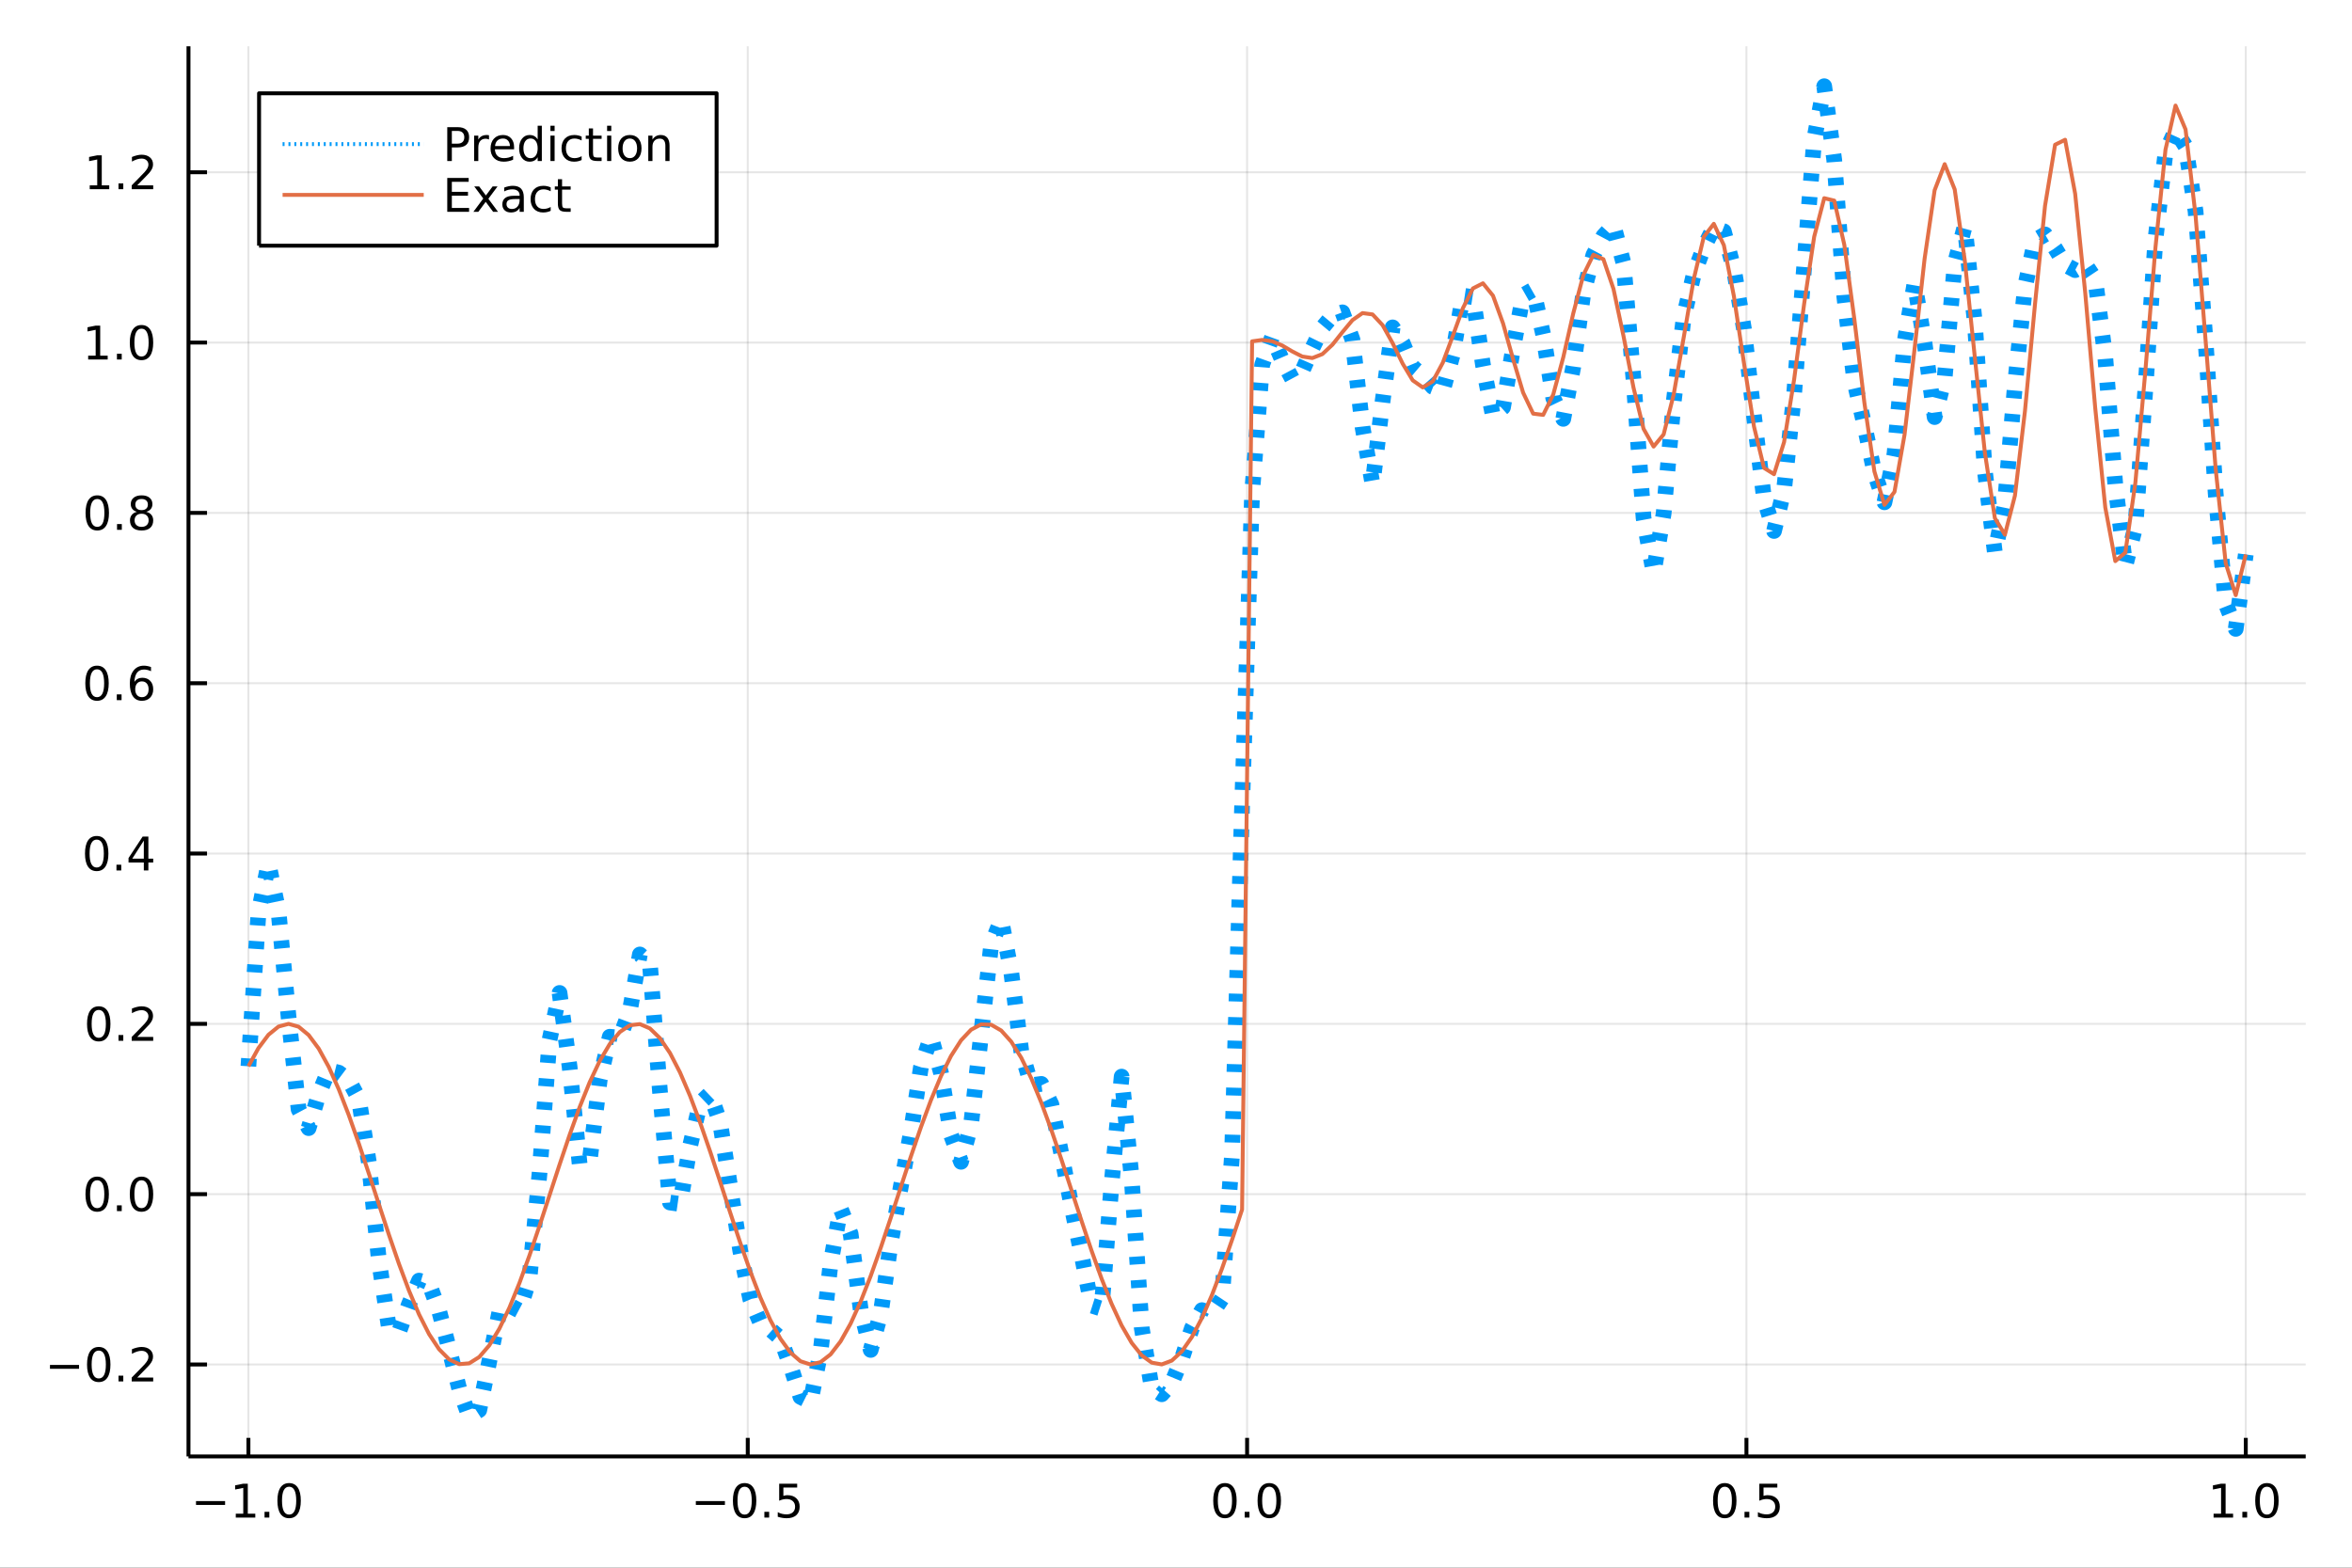 <?xml version="1.0" encoding="utf-8"?>
<svg xmlns="http://www.w3.org/2000/svg" xmlns:xlink="http://www.w3.org/1999/xlink" width="600" height="400" viewBox="0 0 2400 1600">
<rect x="0" y="0" width="2400" height="1600" fill="#333333" stroke="none"/>
<defs>
  <clipPath id="clip940">
    <rect x="0" y="0" width="2400" height="1600"/>
  </clipPath>
</defs>
<path clip-path="url(#clip940)" d="
M0 1600 L2400 1600 L2400 0 L0 0  Z
  " fill="#ffffff" fill-rule="evenodd" fill-opacity="1"/>
<defs>
  <clipPath id="clip941">
    <rect x="480" y="0" width="1681" height="1600"/>
  </clipPath>
</defs>
<path clip-path="url(#clip940)" d="
M192.339 1486.45 L2352.76 1486.45 L2352.76 47.244 L192.339 47.244  Z
  " fill="#ffffff" fill-rule="evenodd" fill-opacity="1"/>
<defs>
  <clipPath id="clip942">
    <rect x="192" y="47" width="2161" height="1440"/>
  </clipPath>
</defs>
<polyline clip-path="url(#clip942)" style="stroke:#000000; stroke-linecap:butt; stroke-linejoin:round; stroke-width:2; stroke-opacity:0.1; fill:none" points="
  253.483,1486.45 253.483,47.244 
  "/>
<polyline clip-path="url(#clip942)" style="stroke:#000000; stroke-linecap:butt; stroke-linejoin:round; stroke-width:2; stroke-opacity:0.1; fill:none" points="
  763.015,1486.45 763.015,47.244 
  "/>
<polyline clip-path="url(#clip942)" style="stroke:#000000; stroke-linecap:butt; stroke-linejoin:round; stroke-width:2; stroke-opacity:0.1; fill:none" points="
  1272.55,1486.45 1272.55,47.244 
  "/>
<polyline clip-path="url(#clip942)" style="stroke:#000000; stroke-linecap:butt; stroke-linejoin:round; stroke-width:2; stroke-opacity:0.1; fill:none" points="
  1782.08,1486.45 1782.08,47.244 
  "/>
<polyline clip-path="url(#clip942)" style="stroke:#000000; stroke-linecap:butt; stroke-linejoin:round; stroke-width:2; stroke-opacity:0.1; fill:none" points="
  2291.61,1486.45 2291.61,47.244 
  "/>
<polyline clip-path="url(#clip940)" style="stroke:#000000; stroke-linecap:butt; stroke-linejoin:round; stroke-width:4; stroke-opacity:1; fill:none" points="
  192.339,1486.45 2352.76,1486.45 
  "/>
<polyline clip-path="url(#clip940)" style="stroke:#000000; stroke-linecap:butt; stroke-linejoin:round; stroke-width:4; stroke-opacity:1; fill:none" points="
  253.483,1486.45 253.483,1467.55 
  "/>
<polyline clip-path="url(#clip940)" style="stroke:#000000; stroke-linecap:butt; stroke-linejoin:round; stroke-width:4; stroke-opacity:1; fill:none" points="
  763.015,1486.45 763.015,1467.55 
  "/>
<polyline clip-path="url(#clip940)" style="stroke:#000000; stroke-linecap:butt; stroke-linejoin:round; stroke-width:4; stroke-opacity:1; fill:none" points="
  1272.55,1486.45 1272.55,1467.55 
  "/>
<polyline clip-path="url(#clip940)" style="stroke:#000000; stroke-linecap:butt; stroke-linejoin:round; stroke-width:4; stroke-opacity:1; fill:none" points="
  1782.08,1486.45 1782.08,1467.55 
  "/>
<polyline clip-path="url(#clip940)" style="stroke:#000000; stroke-linecap:butt; stroke-linejoin:round; stroke-width:4; stroke-opacity:1; fill:none" points="
  2291.61,1486.45 2291.61,1467.55 
  "/>
<path clip-path="url(#clip940)" d="M200.011 1532.02 L229.686 1532.02 L229.686 1535.95 L200.011 1535.95 L200.011 1532.02 Z" fill="#000000" fill-rule="evenodd" fill-opacity="1" /><path clip-path="url(#clip940)" d="M240.589 1544.91 L248.228 1544.91 L248.228 1518.55 L239.918 1520.21 L239.918 1515.95 L248.182 1514.29 L252.858 1514.29 L252.858 1544.91 L260.497 1544.91 L260.497 1548.85 L240.589 1548.85 L240.589 1544.91 Z" fill="#000000" fill-rule="evenodd" fill-opacity="1" /><path clip-path="url(#clip940)" d="M269.941 1542.97 L274.825 1542.97 L274.825 1548.85 L269.941 1548.85 L269.941 1542.97 Z" fill="#000000" fill-rule="evenodd" fill-opacity="1" /><path clip-path="url(#clip940)" d="M295.01 1517.37 Q291.399 1517.37 289.57 1520.93 Q287.765 1524.47 287.765 1531.6 Q287.765 1538.71 289.57 1542.27 Q291.399 1545.82 295.01 1545.82 Q298.644 1545.82 300.45 1542.27 Q302.279 1538.71 302.279 1531.6 Q302.279 1524.47 300.45 1520.93 Q298.644 1517.37 295.01 1517.37 M295.01 1513.66 Q300.82 1513.66 303.876 1518.27 Q306.955 1522.85 306.955 1531.6 Q306.955 1540.33 303.876 1544.94 Q300.82 1549.52 295.01 1549.52 Q289.2 1549.52 286.121 1544.94 Q283.066 1540.33 283.066 1531.6 Q283.066 1522.85 286.121 1518.27 Q289.2 1513.66 295.01 1513.66 Z" fill="#000000" fill-rule="evenodd" fill-opacity="1" /><path clip-path="url(#clip940)" d="M710.041 1532.02 L739.717 1532.02 L739.717 1535.95 L710.041 1535.95 L710.041 1532.02 Z" fill="#000000" fill-rule="evenodd" fill-opacity="1" /><path clip-path="url(#clip940)" d="M759.809 1517.37 Q756.198 1517.37 754.369 1520.93 Q752.564 1524.47 752.564 1531.6 Q752.564 1538.71 754.369 1542.27 Q756.198 1545.82 759.809 1545.82 Q763.443 1545.82 765.249 1542.27 Q767.077 1538.71 767.077 1531.6 Q767.077 1524.47 765.249 1520.93 Q763.443 1517.37 759.809 1517.37 M759.809 1513.66 Q765.619 1513.66 768.675 1518.27 Q771.753 1522.85 771.753 1531.6 Q771.753 1540.33 768.675 1544.94 Q765.619 1549.52 759.809 1549.52 Q753.999 1549.52 750.92 1544.94 Q747.865 1540.33 747.865 1531.6 Q747.865 1522.85 750.92 1518.27 Q753.999 1513.66 759.809 1513.66 Z" fill="#000000" fill-rule="evenodd" fill-opacity="1" /><path clip-path="url(#clip940)" d="M779.971 1542.97 L784.855 1542.97 L784.855 1548.85 L779.971 1548.85 L779.971 1542.97 Z" fill="#000000" fill-rule="evenodd" fill-opacity="1" /><path clip-path="url(#clip940)" d="M795.087 1514.29 L813.443 1514.29 L813.443 1518.22 L799.369 1518.22 L799.369 1526.7 Q800.387 1526.35 801.406 1526.19 Q802.425 1526 803.443 1526 Q809.23 1526 812.61 1529.17 Q815.989 1532.34 815.989 1537.76 Q815.989 1543.34 812.517 1546.44 Q809.045 1549.52 802.725 1549.52 Q800.55 1549.52 798.281 1549.15 Q796.036 1548.78 793.628 1548.04 L793.628 1543.34 Q795.712 1544.47 797.934 1545.03 Q800.156 1545.58 802.633 1545.58 Q806.637 1545.58 808.975 1543.48 Q811.313 1541.37 811.313 1537.76 Q811.313 1534.15 808.975 1532.04 Q806.637 1529.94 802.633 1529.94 Q800.758 1529.94 798.883 1530.35 Q797.031 1530.77 795.087 1531.65 L795.087 1514.29 Z" fill="#000000" fill-rule="evenodd" fill-opacity="1" /><path clip-path="url(#clip940)" d="M1249.93 1517.37 Q1246.32 1517.37 1244.49 1520.93 Q1242.69 1524.47 1242.69 1531.6 Q1242.69 1538.71 1244.49 1542.27 Q1246.32 1545.82 1249.93 1545.82 Q1253.57 1545.82 1255.37 1542.27 Q1257.2 1538.71 1257.2 1531.6 Q1257.2 1524.47 1255.37 1520.93 Q1253.57 1517.37 1249.93 1517.37 M1249.93 1513.66 Q1255.74 1513.66 1258.8 1518.27 Q1261.88 1522.85 1261.88 1531.6 Q1261.88 1540.33 1258.8 1544.94 Q1255.74 1549.52 1249.93 1549.52 Q1244.12 1549.52 1241.04 1544.94 Q1237.99 1540.33 1237.99 1531.6 Q1237.99 1522.85 1241.04 1518.27 Q1244.12 1513.66 1249.93 1513.66 Z" fill="#000000" fill-rule="evenodd" fill-opacity="1" /><path clip-path="url(#clip940)" d="M1270.09 1542.97 L1274.98 1542.97 L1274.98 1548.85 L1270.09 1548.85 L1270.09 1542.97 Z" fill="#000000" fill-rule="evenodd" fill-opacity="1" /><path clip-path="url(#clip940)" d="M1295.16 1517.37 Q1291.55 1517.37 1289.72 1520.93 Q1287.92 1524.47 1287.92 1531.6 Q1287.92 1538.71 1289.72 1542.27 Q1291.55 1545.82 1295.16 1545.82 Q1298.8 1545.82 1300.6 1542.27 Q1302.43 1538.71 1302.43 1531.6 Q1302.43 1524.47 1300.6 1520.93 Q1298.8 1517.37 1295.16 1517.37 M1295.16 1513.66 Q1300.97 1513.66 1304.03 1518.27 Q1307.11 1522.85 1307.11 1531.6 Q1307.11 1540.33 1304.03 1544.94 Q1300.97 1549.52 1295.16 1549.52 Q1289.35 1549.52 1286.27 1544.94 Q1283.22 1540.33 1283.22 1531.6 Q1283.22 1522.85 1286.27 1518.27 Q1289.35 1513.66 1295.16 1513.66 Z" fill="#000000" fill-rule="evenodd" fill-opacity="1" /><path clip-path="url(#clip940)" d="M1759.96 1517.37 Q1756.35 1517.37 1754.52 1520.93 Q1752.72 1524.47 1752.72 1531.6 Q1752.72 1538.71 1754.52 1542.27 Q1756.35 1545.82 1759.96 1545.82 Q1763.6 1545.82 1765.4 1542.27 Q1767.23 1538.71 1767.23 1531.6 Q1767.23 1524.47 1765.4 1520.93 Q1763.6 1517.37 1759.96 1517.37 M1759.96 1513.66 Q1765.77 1513.66 1768.83 1518.27 Q1771.91 1522.85 1771.91 1531.6 Q1771.91 1540.33 1768.83 1544.94 Q1765.77 1549.52 1759.96 1549.52 Q1754.15 1549.52 1751.07 1544.94 Q1748.02 1540.33 1748.02 1531.6 Q1748.02 1522.85 1751.07 1518.27 Q1754.15 1513.66 1759.96 1513.66 Z" fill="#000000" fill-rule="evenodd" fill-opacity="1" /><path clip-path="url(#clip940)" d="M1780.12 1542.97 L1785.01 1542.97 L1785.01 1548.85 L1780.12 1548.85 L1780.12 1542.97 Z" fill="#000000" fill-rule="evenodd" fill-opacity="1" /><path clip-path="url(#clip940)" d="M1795.24 1514.29 L1813.6 1514.29 L1813.6 1518.22 L1799.52 1518.22 L1799.52 1526.7 Q1800.54 1526.35 1801.56 1526.19 Q1802.58 1526 1803.6 1526 Q1809.38 1526 1812.76 1529.17 Q1816.14 1532.34 1816.14 1537.76 Q1816.14 1543.34 1812.67 1546.44 Q1809.2 1549.52 1802.88 1549.52 Q1800.7 1549.52 1798.43 1549.15 Q1796.19 1548.78 1793.78 1548.04 L1793.78 1543.34 Q1795.86 1544.47 1798.09 1545.03 Q1800.31 1545.58 1802.79 1545.58 Q1806.79 1545.58 1809.13 1543.48 Q1811.47 1541.37 1811.47 1537.76 Q1811.47 1534.15 1809.13 1532.04 Q1806.79 1529.94 1802.79 1529.94 Q1800.91 1529.94 1799.04 1530.35 Q1797.18 1530.77 1795.24 1531.65 L1795.24 1514.29 Z" fill="#000000" fill-rule="evenodd" fill-opacity="1" /><path clip-path="url(#clip940)" d="M2258.76 1544.91 L2266.4 1544.91 L2266.4 1518.55 L2258.09 1520.21 L2258.09 1515.95 L2266.36 1514.29 L2271.03 1514.29 L2271.03 1544.91 L2278.67 1544.91 L2278.67 1548.85 L2258.76 1548.85 L2258.76 1544.91 Z" fill="#000000" fill-rule="evenodd" fill-opacity="1" /><path clip-path="url(#clip940)" d="M2288.12 1542.97 L2293 1542.97 L2293 1548.85 L2288.12 1548.85 L2288.12 1542.97 Z" fill="#000000" fill-rule="evenodd" fill-opacity="1" /><path clip-path="url(#clip940)" d="M2313.19 1517.37 Q2309.57 1517.37 2307.75 1520.93 Q2305.94 1524.47 2305.94 1531.6 Q2305.94 1538.71 2307.75 1542.27 Q2309.57 1545.82 2313.19 1545.82 Q2316.82 1545.82 2318.63 1542.27 Q2320.45 1538.71 2320.45 1531.6 Q2320.45 1524.47 2318.63 1520.93 Q2316.82 1517.37 2313.19 1517.37 M2313.19 1513.66 Q2319 1513.66 2322.05 1518.27 Q2325.13 1522.85 2325.13 1531.6 Q2325.13 1540.33 2322.05 1544.94 Q2319 1549.52 2313.19 1549.52 Q2307.38 1549.52 2304.3 1544.94 Q2301.24 1540.33 2301.24 1531.6 Q2301.24 1522.85 2304.3 1518.27 Q2307.38 1513.66 2313.19 1513.66 Z" fill="#000000" fill-rule="evenodd" fill-opacity="1" /><polyline clip-path="url(#clip942)" style="stroke:#000000; stroke-linecap:butt; stroke-linejoin:round; stroke-width:2; stroke-opacity:0.1; fill:none" points="
  192.339,1392.62 2352.76,1392.62 
  "/>
<polyline clip-path="url(#clip942)" style="stroke:#000000; stroke-linecap:butt; stroke-linejoin:round; stroke-width:2; stroke-opacity:0.1; fill:none" points="
  192.339,1218.79 2352.76,1218.79 
  "/>
<polyline clip-path="url(#clip942)" style="stroke:#000000; stroke-linecap:butt; stroke-linejoin:round; stroke-width:2; stroke-opacity:0.1; fill:none" points="
  192.339,1044.96 2352.76,1044.96 
  "/>
<polyline clip-path="url(#clip942)" style="stroke:#000000; stroke-linecap:butt; stroke-linejoin:round; stroke-width:2; stroke-opacity:0.1; fill:none" points="
  192.339,871.131 2352.76,871.131 
  "/>
<polyline clip-path="url(#clip942)" style="stroke:#000000; stroke-linecap:butt; stroke-linejoin:round; stroke-width:2; stroke-opacity:0.1; fill:none" points="
  192.339,697.3 2352.76,697.3 
  "/>
<polyline clip-path="url(#clip942)" style="stroke:#000000; stroke-linecap:butt; stroke-linejoin:round; stroke-width:2; stroke-opacity:0.1; fill:none" points="
  192.339,523.47 2352.76,523.47 
  "/>
<polyline clip-path="url(#clip942)" style="stroke:#000000; stroke-linecap:butt; stroke-linejoin:round; stroke-width:2; stroke-opacity:0.1; fill:none" points="
  192.339,349.639 2352.76,349.639 
  "/>
<polyline clip-path="url(#clip942)" style="stroke:#000000; stroke-linecap:butt; stroke-linejoin:round; stroke-width:2; stroke-opacity:0.1; fill:none" points="
  192.339,175.808 2352.76,175.808 
  "/>
<polyline clip-path="url(#clip940)" style="stroke:#000000; stroke-linecap:butt; stroke-linejoin:round; stroke-width:4; stroke-opacity:1; fill:none" points="
  192.339,1486.45 192.339,47.244 
  "/>
<polyline clip-path="url(#clip940)" style="stroke:#000000; stroke-linecap:butt; stroke-linejoin:round; stroke-width:4; stroke-opacity:1; fill:none" points="
  192.339,1392.62 211.236,1392.62 
  "/>
<polyline clip-path="url(#clip940)" style="stroke:#000000; stroke-linecap:butt; stroke-linejoin:round; stroke-width:4; stroke-opacity:1; fill:none" points="
  192.339,1218.79 211.236,1218.79 
  "/>
<polyline clip-path="url(#clip940)" style="stroke:#000000; stroke-linecap:butt; stroke-linejoin:round; stroke-width:4; stroke-opacity:1; fill:none" points="
  192.339,1044.96 211.236,1044.96 
  "/>
<polyline clip-path="url(#clip940)" style="stroke:#000000; stroke-linecap:butt; stroke-linejoin:round; stroke-width:4; stroke-opacity:1; fill:none" points="
  192.339,871.131 211.236,871.131 
  "/>
<polyline clip-path="url(#clip940)" style="stroke:#000000; stroke-linecap:butt; stroke-linejoin:round; stroke-width:4; stroke-opacity:1; fill:none" points="
  192.339,697.3 211.236,697.3 
  "/>
<polyline clip-path="url(#clip940)" style="stroke:#000000; stroke-linecap:butt; stroke-linejoin:round; stroke-width:4; stroke-opacity:1; fill:none" points="
  192.339,523.47 211.236,523.47 
  "/>
<polyline clip-path="url(#clip940)" style="stroke:#000000; stroke-linecap:butt; stroke-linejoin:round; stroke-width:4; stroke-opacity:1; fill:none" points="
  192.339,349.639 211.236,349.639 
  "/>
<polyline clip-path="url(#clip940)" style="stroke:#000000; stroke-linecap:butt; stroke-linejoin:round; stroke-width:4; stroke-opacity:1; fill:none" points="
  192.339,175.808 211.236,175.808 
  "/>
<path clip-path="url(#clip940)" d="M50.992 1393.07 L80.668 1393.07 L80.668 1397.01 L50.992 1397.01 L50.992 1393.07 Z" fill="#000000" fill-rule="evenodd" fill-opacity="1" /><path clip-path="url(#clip940)" d="M100.76 1378.42 Q97.149 1378.42 95.321 1381.99 Q93.515 1385.53 93.515 1392.66 Q93.515 1399.76 95.321 1403.33 Q97.149 1406.87 100.76 1406.87 Q104.395 1406.87 106.2 1403.33 Q108.029 1399.76 108.029 1392.66 Q108.029 1385.53 106.2 1381.99 Q104.395 1378.42 100.76 1378.42 M100.76 1374.72 Q106.571 1374.72 109.626 1379.32 Q112.705 1383.91 112.705 1392.66 Q112.705 1401.38 109.626 1405.99 Q106.571 1410.57 100.76 1410.57 Q94.95 1410.57 91.871 1405.99 Q88.816 1401.38 88.816 1392.66 Q88.816 1383.91 91.871 1379.32 Q94.95 1374.72 100.76 1374.72 Z" fill="#000000" fill-rule="evenodd" fill-opacity="1" /><path clip-path="url(#clip940)" d="M120.922 1404.02 L125.807 1404.02 L125.807 1409.9 L120.922 1409.9 L120.922 1404.02 Z" fill="#000000" fill-rule="evenodd" fill-opacity="1" /><path clip-path="url(#clip940)" d="M140.019 1405.97 L156.339 1405.97 L156.339 1409.9 L134.394 1409.9 L134.394 1405.97 Q137.056 1403.21 141.64 1398.58 Q146.246 1393.93 147.427 1392.59 Q149.672 1390.07 150.552 1388.33 Q151.455 1386.57 151.455 1384.88 Q151.455 1382.13 149.51 1380.39 Q147.589 1378.65 144.487 1378.65 Q142.288 1378.65 139.834 1379.42 Q137.404 1380.18 134.626 1381.73 L134.626 1377.01 Q137.45 1375.88 139.904 1375.3 Q142.357 1374.72 144.394 1374.72 Q149.765 1374.72 152.959 1377.4 Q156.154 1380.09 156.154 1384.58 Q156.154 1386.71 155.343 1388.63 Q154.556 1390.53 152.45 1393.12 Q151.871 1393.79 148.769 1397.01 Q145.668 1400.2 140.019 1405.97 Z" fill="#000000" fill-rule="evenodd" fill-opacity="1" /><path clip-path="url(#clip940)" d="M99.163 1204.59 Q95.552 1204.59 93.723 1208.16 Q91.918 1211.7 91.918 1218.83 Q91.918 1225.93 93.723 1229.5 Q95.552 1233.04 99.163 1233.04 Q102.797 1233.04 104.603 1229.5 Q106.432 1225.93 106.432 1218.83 Q106.432 1211.7 104.603 1208.16 Q102.797 1204.59 99.163 1204.59 M99.163 1200.89 Q104.973 1200.89 108.029 1205.49 Q111.108 1210.08 111.108 1218.83 Q111.108 1227.55 108.029 1232.16 Q104.973 1236.74 99.163 1236.74 Q93.353 1236.74 90.274 1232.16 Q87.219 1227.55 87.219 1218.83 Q87.219 1210.08 90.274 1205.49 Q93.353 1200.89 99.163 1200.89 Z" fill="#000000" fill-rule="evenodd" fill-opacity="1" /><path clip-path="url(#clip940)" d="M119.325 1230.19 L124.209 1230.19 L124.209 1236.07 L119.325 1236.07 L119.325 1230.19 Z" fill="#000000" fill-rule="evenodd" fill-opacity="1" /><path clip-path="url(#clip940)" d="M144.394 1204.59 Q140.783 1204.59 138.955 1208.16 Q137.149 1211.7 137.149 1218.83 Q137.149 1225.93 138.955 1229.5 Q140.783 1233.04 144.394 1233.04 Q148.029 1233.04 149.834 1229.5 Q151.663 1225.93 151.663 1218.83 Q151.663 1211.7 149.834 1208.16 Q148.029 1204.59 144.394 1204.59 M144.394 1200.89 Q150.205 1200.89 153.26 1205.49 Q156.339 1210.08 156.339 1218.83 Q156.339 1227.55 153.26 1232.16 Q150.205 1236.74 144.394 1236.74 Q138.584 1236.74 135.506 1232.16 Q132.45 1227.55 132.45 1218.83 Q132.45 1210.08 135.506 1205.49 Q138.584 1200.89 144.394 1200.89 Z" fill="#000000" fill-rule="evenodd" fill-opacity="1" /><path clip-path="url(#clip940)" d="M100.76 1030.76 Q97.149 1030.76 95.321 1034.33 Q93.515 1037.87 93.515 1045 Q93.515 1052.1 95.321 1055.67 Q97.149 1059.21 100.76 1059.21 Q104.395 1059.21 106.2 1055.67 Q108.029 1052.1 108.029 1045 Q108.029 1037.87 106.2 1034.33 Q104.395 1030.76 100.76 1030.76 M100.76 1027.06 Q106.571 1027.06 109.626 1031.66 Q112.705 1036.25 112.705 1045 Q112.705 1053.72 109.626 1058.33 Q106.571 1062.91 100.76 1062.91 Q94.95 1062.91 91.871 1058.33 Q88.816 1053.72 88.816 1045 Q88.816 1036.25 91.871 1031.66 Q94.95 1027.06 100.76 1027.06 Z" fill="#000000" fill-rule="evenodd" fill-opacity="1" /><path clip-path="url(#clip940)" d="M120.922 1056.36 L125.807 1056.36 L125.807 1062.24 L120.922 1062.24 L120.922 1056.36 Z" fill="#000000" fill-rule="evenodd" fill-opacity="1" /><path clip-path="url(#clip940)" d="M140.019 1058.31 L156.339 1058.31 L156.339 1062.24 L134.394 1062.24 L134.394 1058.31 Q137.056 1055.55 141.64 1050.92 Q146.246 1046.27 147.427 1044.93 Q149.672 1042.4 150.552 1040.67 Q151.455 1038.91 151.455 1037.22 Q151.455 1034.46 149.51 1032.73 Q147.589 1030.99 144.487 1030.99 Q142.288 1030.99 139.834 1031.76 Q137.404 1032.52 134.626 1034.07 L134.626 1029.35 Q137.45 1028.21 139.904 1027.64 Q142.357 1027.06 144.394 1027.06 Q149.765 1027.06 152.959 1029.74 Q156.154 1032.43 156.154 1036.92 Q156.154 1039.05 155.343 1040.97 Q154.556 1042.87 152.45 1045.46 Q151.871 1046.13 148.769 1049.35 Q145.668 1052.54 140.019 1058.31 Z" fill="#000000" fill-rule="evenodd" fill-opacity="1" /><path clip-path="url(#clip940)" d="M98.677 856.93 Q95.066 856.93 93.237 860.495 Q91.432 864.036 91.432 871.166 Q91.432 878.272 93.237 881.837 Q95.066 885.379 98.677 885.379 Q102.311 885.379 104.117 881.837 Q105.946 878.272 105.946 871.166 Q105.946 864.036 104.117 860.495 Q102.311 856.93 98.677 856.93 M98.677 853.226 Q104.487 853.226 107.543 857.832 Q110.621 862.416 110.621 871.166 Q110.621 879.893 107.543 884.499 Q104.487 889.082 98.677 889.082 Q92.867 889.082 89.788 884.499 Q86.733 879.893 86.733 871.166 Q86.733 862.416 89.788 857.832 Q92.867 853.226 98.677 853.226 Z" fill="#000000" fill-rule="evenodd" fill-opacity="1" /><path clip-path="url(#clip940)" d="M118.839 882.531 L123.723 882.531 L123.723 888.411 L118.839 888.411 L118.839 882.531 Z" fill="#000000" fill-rule="evenodd" fill-opacity="1" /><path clip-path="url(#clip940)" d="M146.756 857.925 L134.95 876.374 L146.756 876.374 L146.756 857.925 M145.529 853.851 L151.408 853.851 L151.408 876.374 L156.339 876.374 L156.339 880.263 L151.408 880.263 L151.408 888.411 L146.756 888.411 L146.756 880.263 L131.154 880.263 L131.154 875.749 L145.529 853.851 Z" fill="#000000" fill-rule="evenodd" fill-opacity="1" /><path clip-path="url(#clip940)" d="M99.001 683.099 Q95.39 683.099 93.561 686.664 Q91.756 690.205 91.756 697.335 Q91.756 704.441 93.561 708.006 Q95.39 711.548 99.001 711.548 Q102.635 711.548 104.441 708.006 Q106.27 704.441 106.27 697.335 Q106.27 690.205 104.441 686.664 Q102.635 683.099 99.001 683.099 M99.001 679.395 Q104.811 679.395 107.867 684.002 Q110.946 688.585 110.946 697.335 Q110.946 706.062 107.867 710.668 Q104.811 715.252 99.001 715.252 Q93.191 715.252 90.112 710.668 Q87.057 706.062 87.057 697.335 Q87.057 688.585 90.112 684.002 Q93.191 679.395 99.001 679.395 Z" fill="#000000" fill-rule="evenodd" fill-opacity="1" /><path clip-path="url(#clip940)" d="M119.163 708.701 L124.047 708.701 L124.047 714.58 L119.163 714.58 L119.163 708.701 Z" fill="#000000" fill-rule="evenodd" fill-opacity="1" /><path clip-path="url(#clip940)" d="M144.811 695.437 Q141.663 695.437 139.811 697.59 Q137.982 699.742 137.982 703.492 Q137.982 707.219 139.811 709.395 Q141.663 711.548 144.811 711.548 Q147.959 711.548 149.788 709.395 Q151.64 707.219 151.64 703.492 Q151.64 699.742 149.788 697.59 Q147.959 695.437 144.811 695.437 M154.093 680.784 L154.093 685.043 Q152.334 684.21 150.529 683.77 Q148.746 683.33 146.987 683.33 Q142.357 683.33 139.904 686.455 Q137.473 689.58 137.126 695.9 Q138.492 693.886 140.552 692.821 Q142.612 691.733 145.089 691.733 Q150.297 691.733 153.306 694.904 Q156.339 698.053 156.339 703.492 Q156.339 708.816 153.191 712.034 Q150.043 715.252 144.811 715.252 Q138.816 715.252 135.644 710.668 Q132.473 706.062 132.473 697.335 Q132.473 689.141 136.362 684.28 Q140.251 679.395 146.802 679.395 Q148.561 679.395 150.343 679.743 Q152.149 680.09 154.093 680.784 Z" fill="#000000" fill-rule="evenodd" fill-opacity="1" /><path clip-path="url(#clip940)" d="M99.256 509.268 Q95.645 509.268 93.816 512.833 Q92.01 516.375 92.01 523.504 Q92.01 530.611 93.816 534.176 Q95.645 537.717 99.256 537.717 Q102.89 537.717 104.696 534.176 Q106.524 530.611 106.524 523.504 Q106.524 516.375 104.696 512.833 Q102.89 509.268 99.256 509.268 M99.256 505.565 Q105.066 505.565 108.121 510.171 Q111.2 514.754 111.2 523.504 Q111.2 532.231 108.121 536.838 Q105.066 541.421 99.256 541.421 Q93.446 541.421 90.367 536.838 Q87.311 532.231 87.311 523.504 Q87.311 514.754 90.367 510.171 Q93.446 505.565 99.256 505.565 Z" fill="#000000" fill-rule="evenodd" fill-opacity="1" /><path clip-path="url(#clip940)" d="M119.418 534.87 L124.302 534.87 L124.302 540.75 L119.418 540.75 L119.418 534.87 Z" fill="#000000" fill-rule="evenodd" fill-opacity="1" /><path clip-path="url(#clip940)" d="M144.487 524.338 Q141.154 524.338 139.232 526.12 Q137.334 527.902 137.334 531.027 Q137.334 534.152 139.232 535.935 Q141.154 537.717 144.487 537.717 Q147.82 537.717 149.742 535.935 Q151.663 534.129 151.663 531.027 Q151.663 527.902 149.742 526.12 Q147.843 524.338 144.487 524.338 M139.811 522.347 Q136.802 521.606 135.112 519.546 Q133.445 517.486 133.445 514.523 Q133.445 510.379 136.385 507.972 Q139.348 505.565 144.487 505.565 Q149.649 505.565 152.589 507.972 Q155.529 510.379 155.529 514.523 Q155.529 517.486 153.839 519.546 Q152.172 521.606 149.186 522.347 Q152.566 523.134 154.441 525.426 Q156.339 527.717 156.339 531.027 Q156.339 536.05 153.26 538.736 Q150.205 541.421 144.487 541.421 Q138.769 541.421 135.691 538.736 Q132.635 536.05 132.635 531.027 Q132.635 527.717 134.533 525.426 Q136.431 523.134 139.811 522.347 M138.098 514.963 Q138.098 517.648 139.765 519.152 Q141.455 520.657 144.487 520.657 Q147.496 520.657 149.186 519.152 Q150.899 517.648 150.899 514.963 Q150.899 512.277 149.186 510.773 Q147.496 509.268 144.487 509.268 Q141.455 509.268 139.765 510.773 Q138.098 512.277 138.098 514.963 Z" fill="#000000" fill-rule="evenodd" fill-opacity="1" /><path clip-path="url(#clip940)" d="M89.973 362.984 L97.612 362.984 L97.612 336.618 L89.302 338.285 L89.302 334.025 L97.566 332.359 L102.242 332.359 L102.242 362.984 L109.881 362.984 L109.881 366.919 L89.973 366.919 L89.973 362.984 Z" fill="#000000" fill-rule="evenodd" fill-opacity="1" /><path clip-path="url(#clip940)" d="M119.325 361.039 L124.209 361.039 L124.209 366.919 L119.325 366.919 L119.325 361.039 Z" fill="#000000" fill-rule="evenodd" fill-opacity="1" /><path clip-path="url(#clip940)" d="M144.394 335.437 Q140.783 335.437 138.955 339.002 Q137.149 342.544 137.149 349.674 Q137.149 356.78 138.955 360.345 Q140.783 363.886 144.394 363.886 Q148.029 363.886 149.834 360.345 Q151.663 356.78 151.663 349.674 Q151.663 342.544 149.834 339.002 Q148.029 335.437 144.394 335.437 M144.394 331.734 Q150.205 331.734 153.26 336.34 Q156.339 340.924 156.339 349.674 Q156.339 358.4 153.26 363.007 Q150.205 367.59 144.394 367.59 Q138.584 367.59 135.506 363.007 Q132.45 358.4 132.45 349.674 Q132.45 340.924 135.506 336.34 Q138.584 331.734 144.394 331.734 Z" fill="#000000" fill-rule="evenodd" fill-opacity="1" /><path clip-path="url(#clip940)" d="M91.571 189.153 L99.21 189.153 L99.21 162.787 L90.899 164.454 L90.899 160.195 L99.163 158.528 L103.839 158.528 L103.839 189.153 L111.478 189.153 L111.478 193.088 L91.571 193.088 L91.571 189.153 Z" fill="#000000" fill-rule="evenodd" fill-opacity="1" /><path clip-path="url(#clip940)" d="M120.922 187.208 L125.807 187.208 L125.807 193.088 L120.922 193.088 L120.922 187.208 Z" fill="#000000" fill-rule="evenodd" fill-opacity="1" /><path clip-path="url(#clip940)" d="M140.019 189.153 L156.339 189.153 L156.339 193.088 L134.394 193.088 L134.394 189.153 Q137.056 186.398 141.64 181.769 Q146.246 177.116 147.427 175.773 Q149.672 173.25 150.552 171.514 Q151.455 169.755 151.455 168.065 Q151.455 165.31 149.51 163.574 Q147.589 161.838 144.487 161.838 Q142.288 161.838 139.834 162.602 Q137.404 163.366 134.626 164.917 L134.626 160.195 Q137.45 159.06 139.904 158.482 Q142.357 157.903 144.394 157.903 Q149.765 157.903 152.959 160.588 Q156.154 163.273 156.154 167.764 Q156.154 169.894 155.343 171.815 Q154.556 173.713 152.45 176.306 Q151.871 176.977 148.769 180.195 Q145.668 183.389 140.019 189.153 Z" fill="#000000" fill-rule="evenodd" fill-opacity="1" /><polyline clip-path="url(#clip942)" style="stroke:#009af9; stroke-linecap:butt; stroke-linejoin:round; stroke-width:16; stroke-opacity:1; fill:none" stroke-dasharray="8, 16" points="
  253.483,1088.25 263.725,932.043 273.966,881.363 284.208,930.264 294.45,1037.97 304.692,1132.18 314.934,1151.38 325.176,1116.99 335.418,1092.21 345.659,1094.76 
  355.901,1102.44 366.143,1121.48 376.385,1186.27 386.627,1286.21 396.869,1355.4 407.111,1359.47 417.352,1330.98 427.594,1306.99 437.836,1309.93 448.078,1337.93 
  458.32,1376.9 468.562,1417.26 478.803,1445.72 489.045,1439.1 499.287,1389.29 509.529,1339.21 519.771,1332.25 530.013,1337.67 540.255,1304.94 550.497,1197.83 
  560.738,1061.41 570.98,1013.39 581.222,1088.73 591.464,1188.11 601.706,1184.54 611.948,1102.25 622.19,1058.11 632.431,1059.07 642.673,1031.75 652.915,974.142 
  663.157,983.627 673.399,1113.48 683.641,1227.31 693.882,1228.77 704.124,1169.76 714.366,1125.86 724.608,1116.08 734.85,1146.04 745.092,1211.15 755.334,1276.35 
  765.575,1325.93 775.817,1349.97 786.059,1356.84 796.301,1365.87 806.543,1393.72 816.785,1425.68 827.027,1430.81 837.268,1380.01 847.51,1289.62 857.752,1233.4 
  867.994,1259.28 878.236,1336.45 888.478,1377.76 898.72,1340.36 908.961,1268.39 919.203,1211.11 929.445,1155.8 939.687,1089.29 949.929,1058.06 960.171,1094.88 
  970.413,1158.31 980.654,1185.76 990.896,1147.7 1001.14,1055.89 1011.38,964.617 1021.62,938.636 1031.86,992.027 1042.11,1072.76 1052.35,1107.62 1062.59,1106.23 
  1072.83,1127.15 1083.07,1177.88 1093.31,1230.69 1103.56,1280.1 1113.8,1332.43 1124.04,1335.67 1134.28,1208.2 1144.52,1098.79 1154.77,1202.47 1165.01,1355.08 
  1175.25,1416.43 1185.49,1423.01 1195.73,1411.43 1205.98,1386.68 1216.22,1355.64 1226.46,1337.16 1236.7,1340.59 1246.94,1325.25 1257.18,1178.29 1267.43,822.752 
  1277.67,502.416 1287.91,372.322 1298.15,343.79 1308.39,367.66 1318.64,386.769 1328.88,378.673 1339.12,355.322 1349.36,334.486 1359.6,322.207 1369.84,318.779 
  1380.09,346.633 1390.33,435.865 1400.57,494.274 1410.81,409.456 1421.05,334.129 1431.3,350.039 1441.54,374.648 1451.78,383.283 1462.02,394.866 1472.26,398.859 
  1482.51,361.274 1492.75,301.697 1502.99,303.289 1513.23,372.389 1523.47,424.853 1533.71,415.662 1543.96,355.718 1554.2,301.422 1564.44,295.594 1574.68,341.45 
  1584.92,406.172 1595.17,427.5 1605.41,374.155 1615.65,299.041 1625.89,260.23 1636.13,240.922 1646.38,229.592 1656.62,268.528 1666.86,387.559 1677.1,528.602 
  1687.34,584.513 1697.58,524.19 1707.83,410.414 1718.07,323.7 1728.31,279.967 1738.55,252.644 1748.79,232.11 1759.04,236.084 1769.28,274.844 1779.52,335.709 
  1789.76,424.449 1800,508.571 1810.24,541.911 1820.49,499.74 1830.73,402.069 1840.97,272.459 1851.21,142.214 1861.45,87.976 1871.7,163.399 1881.94,302.828 
  1892.18,389.27 1902.42,433.8 1912.66,482.346 1922.91,512.659 1933.15,463.297 1943.39,349.28 1953.63,288.919 1963.87,350.376 1974.11,425.68 1984.36,385.599 
  1994.6,269.442 2004.84,230.875 2015.08,328.807 2025.32,480.414 2035.57,563.999 2045.81,513.897 2056.05,393.244 2066.29,292.944 2076.53,245.219 2086.77,239.251 
  2097.02,253.284 2107.26,270.204 2117.5,275.687 2127.74,269.587 2137.98,284.944 2148.23,364.488 2158.47,494.806 2168.71,577.544 2178.95,537.571 2189.19,396.5 
  2199.44,244.482 2209.68,155.757 2219.92,133.178 2230.16,149.294 2240.4,215.918 2250.64,349.007 2260.89,503.629 2271.13,616.107 2281.37,641.84 2291.61,565.878 
  
  "/>
<polyline clip-path="url(#clip942)" style="stroke:#e26f46; stroke-linecap:butt; stroke-linejoin:round; stroke-width:4; stroke-opacity:1; fill:none" points="
  253.483,1088.25 263.725,1069.73 273.966,1056.07 284.208,1047.72 294.45,1044.96 304.692,1047.87 314.934,1056.36 325.176,1070.15 335.418,1088.8 345.659,1111.68 
  355.901,1138.06 366.143,1167.08 376.385,1197.78 386.627,1229.17 396.869,1260.22 407.111,1289.92 417.352,1317.29 427.594,1341.46 437.836,1361.62 448.078,1377.11 
  458.32,1387.44 468.562,1392.27 478.803,1391.43 489.045,1384.96 499.287,1373.07 509.529,1356.14 519.771,1334.73 530.013,1309.53 540.255,1281.38 550.497,1251.18 
  560.738,1219.92 570.98,1188.63 581.222,1158.32 591.464,1129.98 601.706,1104.55 611.948,1082.84 622.19,1065.57 632.431,1053.3 642.673,1046.43 652.915,1045.19 
  663.157,1049.61 673.399,1059.55 683.641,1074.7 693.882,1094.54 704.124,1118.44 714.366,1145.61 724.608,1175.18 734.85,1206.16 745.092,1237.56 755.334,1268.35 
  765.575,1297.52 775.817,1324.12 786.059,1347.28 796.301,1366.25 806.543,1380.4 816.785,1389.29 827.027,1392.6 837.268,1390.25 847.51,1382.3 857.752,1369.01 
  867.994,1350.82 878.236,1328.32 888.478,1302.24 898.72,1273.45 908.961,1242.86 919.203,1211.5 929.445,1180.37 939.687,1150.49 949.929,1122.85 960.171,1098.33 
  970.413,1077.75 980.654,1061.77 990.896,1050.92 1001.14,1045.54 1011.38,1045.82 1021.62,1051.74 1031.86,1063.12 1042.11,1079.58 1052.35,1100.58 1062.59,1125.43 
  1072.83,1153.34 1083.07,1183.38 1093.31,1214.58 1103.56,1245.91 1113.8,1276.36 1124.04,1304.94 1134.28,1330.7 1144.52,1352.8 1154.77,1370.54 1165.01,1383.32 
  1175.25,1390.73 1185.49,1392.53 1195.73,1388.66 1205.98,1379.24 1216.22,1364.59 1226.46,1345.18 1236.7,1321.65 1246.94,1294.76 1257.18,1265.39 1267.43,1234.49 
  1277.67,348.376 1287.91,346.94 1298.15,348.247 1308.39,352.6 1318.64,358.663 1328.88,363.875 1339.12,365.419 1349.36,361.408 1359.6,351.848 1369.84,338.959 
  1380.09,326.694 1390.33,319.529 1400.57,320.903 1410.81,331.835 1421.05,350.223 1431.3,371.149 1441.54,388.19 1451.78,395.377 1462.02,389.225 1472.26,370.133 
  1482.51,342.672 1492.75,314.529 1502.99,294.359 1513.23,289.134 1523.47,301.801 1533.71,330.02 1543.96,366.466 1554.2,400.702 1564.44,422.173 1574.68,423.445 
  1584.92,402.701 1595.17,364.684 1605.41,319.681 1615.65,280.755 1625.89,259.945 1636.13,264.572 1646.38,294.741 1656.62,342.903 1666.86,395.701 1677.1,437.671 
  1687.34,455.765 1697.58,443.391 1707.83,402.703 1718.07,344.386 1728.31,284.874 1738.55,241.723 1748.79,228.434 1759.04,250.256 1769.28,302.268 1779.52,370.406 
  1789.76,435.247 1800,477.551 1810.24,483.958 1820.49,451.18 1830.73,387.354 1840.97,310.078 1851.21,241.567 1861.45,202.263 1871.7,204.748 1881.94,249.756 
  1892.18,325.546 1902.42,410.936 1912.66,481.213 1922.91,515.291 1933.15,502.021 1943.39,443.788 1953.63,356.236 1963.87,264.083 1974.11,194.147 1984.36,167.544 
  1994.6,193.324 2004.84,265.469 2015.08,364.22 2025.32,461.48 2035.57,528.803 2045.81,545.713 2056.05,505.913 2066.29,419.508 2076.53,310.482 2086.77,210.051 
  2097.02,147.726 2107.26,142.642 2117.5,197.711 2127.74,298.367 2137.98,416.389 2148.23,517.809 2158.47,572.689 2168.71,563.951 2178.95,492.662 2189.19,378.14 
  2199.44,252.741 2209.68,152.717 2219.92,107.74 2230.16,132.106 2240.4,220.232 2250.64,347.854 2260.89,478.695 2271.13,574.778 2281.37,607.439 2291.61,565.878 
  
  "/>
<path clip-path="url(#clip940)" d="
M264.353 250.738 L731.227 250.738 L731.227 95.218 L264.353 95.218  Z
  " fill="#ffffff" fill-rule="evenodd" fill-opacity="1"/>
<polyline clip-path="url(#clip940)" style="stroke:#000000; stroke-linecap:butt; stroke-linejoin:round; stroke-width:4; stroke-opacity:1; fill:none" points="
  264.353,250.738 731.227,250.738 731.227,95.218 264.353,95.218 264.353,250.738 
  "/>
<polyline clip-path="url(#clip940)" style="stroke:#009af9; stroke-linecap:butt; stroke-linejoin:round; stroke-width:4; stroke-opacity:1; fill:none" stroke-dasharray="2, 4" points="
  288.357,147.058 432.385,147.058 
  "/>
<path clip-path="url(#clip940)" d="M461.066 133.62 L461.066 146.606 L466.945 146.606 Q470.209 146.606 471.992 144.916 Q473.774 143.227 473.774 140.102 Q473.774 137 471.992 135.31 Q470.209 133.62 466.945 133.62 L461.066 133.62 M456.39 129.778 L466.945 129.778 Q472.755 129.778 475.718 132.416 Q478.704 135.032 478.704 140.102 Q478.704 145.217 475.718 147.833 Q472.755 150.449 466.945 150.449 L461.066 150.449 L461.066 164.338 L456.39 164.338 L456.39 129.778 Z" fill="#000000" fill-rule="evenodd" fill-opacity="1" /><path clip-path="url(#clip940)" d="M498.982 142.393 Q498.265 141.977 497.408 141.791 Q496.575 141.583 495.556 141.583 Q491.945 141.583 490.001 143.944 Q488.079 146.282 488.079 150.68 L488.079 164.338 L483.797 164.338 L483.797 138.412 L488.079 138.412 L488.079 142.44 Q489.422 140.078 491.575 138.944 Q493.728 137.787 496.806 137.787 Q497.246 137.787 497.778 137.856 Q498.311 137.903 498.959 138.018 L498.982 142.393 Z" fill="#000000" fill-rule="evenodd" fill-opacity="1" /><path clip-path="url(#clip940)" d="M524.584 150.31 L524.584 152.393 L505.001 152.393 Q505.278 156.791 507.639 159.106 Q510.024 161.398 514.26 161.398 Q516.714 161.398 519.005 160.796 Q521.32 160.194 523.588 158.99 L523.588 163.018 Q521.297 163.99 518.889 164.5 Q516.482 165.009 514.005 165.009 Q507.802 165.009 504.167 161.398 Q500.556 157.787 500.556 151.629 Q500.556 145.264 503.982 141.537 Q507.431 137.787 513.264 137.787 Q518.496 137.787 521.528 141.166 Q524.584 144.523 524.584 150.31 M520.325 149.06 Q520.278 145.565 518.357 143.481 Q516.459 141.398 513.311 141.398 Q509.746 141.398 507.593 143.412 Q505.464 145.426 505.14 149.083 L520.325 149.06 Z" fill="#000000" fill-rule="evenodd" fill-opacity="1" /><path clip-path="url(#clip940)" d="M548.635 142.347 L548.635 128.319 L552.894 128.319 L552.894 164.338 L548.635 164.338 L548.635 160.449 Q547.292 162.763 545.232 163.898 Q543.195 165.009 540.325 165.009 Q535.625 165.009 532.663 161.259 Q529.723 157.509 529.723 151.398 Q529.723 145.287 532.663 141.537 Q535.625 137.787 540.325 137.787 Q543.195 137.787 545.232 138.921 Q547.292 140.032 548.635 142.347 M534.121 151.398 Q534.121 156.097 536.042 158.782 Q537.987 161.444 541.366 161.444 Q544.746 161.444 546.69 158.782 Q548.635 156.097 548.635 151.398 Q548.635 146.699 546.69 144.037 Q544.746 141.352 541.366 141.352 Q537.987 141.352 536.042 144.037 Q534.121 146.699 534.121 151.398 Z" fill="#000000" fill-rule="evenodd" fill-opacity="1" /><path clip-path="url(#clip940)" d="M561.667 138.412 L565.926 138.412 L565.926 164.338 L561.667 164.338 L561.667 138.412 M561.667 128.319 L565.926 128.319 L565.926 133.713 L561.667 133.713 L561.667 128.319 Z" fill="#000000" fill-rule="evenodd" fill-opacity="1" /><path clip-path="url(#clip940)" d="M593.496 139.407 L593.496 143.389 Q591.69 142.393 589.861 141.907 Q588.056 141.398 586.204 141.398 Q582.06 141.398 579.769 144.037 Q577.477 146.652 577.477 151.398 Q577.477 156.143 579.769 158.782 Q582.06 161.398 586.204 161.398 Q588.056 161.398 589.861 160.912 Q591.69 160.402 593.496 159.407 L593.496 163.342 Q591.713 164.176 589.792 164.592 Q587.894 165.009 585.741 165.009 Q579.884 165.009 576.435 161.328 Q572.986 157.648 572.986 151.398 Q572.986 145.055 576.459 141.421 Q579.954 137.787 586.019 137.787 Q587.986 137.787 589.861 138.203 Q591.736 138.597 593.496 139.407 Z" fill="#000000" fill-rule="evenodd" fill-opacity="1" /><path clip-path="url(#clip940)" d="M605.116 131.051 L605.116 138.412 L613.889 138.412 L613.889 141.722 L605.116 141.722 L605.116 155.796 Q605.116 158.967 605.972 159.87 Q606.852 160.773 609.514 160.773 L613.889 160.773 L613.889 164.338 L609.514 164.338 Q604.583 164.338 602.708 162.509 Q600.833 160.657 600.833 155.796 L600.833 141.722 L597.708 141.722 L597.708 138.412 L600.833 138.412 L600.833 131.051 L605.116 131.051 Z" fill="#000000" fill-rule="evenodd" fill-opacity="1" /><path clip-path="url(#clip940)" d="M619.491 138.412 L623.75 138.412 L623.75 164.338 L619.491 164.338 L619.491 138.412 M619.491 128.319 L623.75 128.319 L623.75 133.713 L619.491 133.713 L619.491 128.319 Z" fill="#000000" fill-rule="evenodd" fill-opacity="1" /><path clip-path="url(#clip940)" d="M642.708 141.398 Q639.282 141.398 637.292 144.083 Q635.301 146.745 635.301 151.398 Q635.301 156.051 637.268 158.736 Q639.259 161.398 642.708 161.398 Q646.111 161.398 648.102 158.713 Q650.092 156.027 650.092 151.398 Q650.092 146.791 648.102 144.106 Q646.111 141.398 642.708 141.398 M642.708 137.787 Q648.264 137.787 651.435 141.398 Q654.606 145.009 654.606 151.398 Q654.606 157.764 651.435 161.398 Q648.264 165.009 642.708 165.009 Q637.13 165.009 633.958 161.398 Q630.81 157.764 630.81 151.398 Q630.81 145.009 633.958 141.398 Q637.13 137.787 642.708 137.787 Z" fill="#000000" fill-rule="evenodd" fill-opacity="1" /><path clip-path="url(#clip940)" d="M683.217 148.689 L683.217 164.338 L678.958 164.338 L678.958 148.828 Q678.958 145.148 677.523 143.319 Q676.088 141.49 673.217 141.49 Q669.768 141.49 667.778 143.69 Q665.787 145.889 665.787 149.685 L665.787 164.338 L661.504 164.338 L661.504 138.412 L665.787 138.412 L665.787 142.44 Q667.315 140.102 669.375 138.944 Q671.458 137.787 674.166 137.787 Q678.634 137.787 680.926 140.565 Q683.217 143.319 683.217 148.689 Z" fill="#000000" fill-rule="evenodd" fill-opacity="1" /><polyline clip-path="url(#clip940)" style="stroke:#e26f46; stroke-linecap:butt; stroke-linejoin:round; stroke-width:4; stroke-opacity:1; fill:none" points="
  288.357,198.898 432.385,198.898 
  "/>
<path clip-path="url(#clip940)" d="M456.39 181.618 L478.242 181.618 L478.242 185.553 L461.066 185.553 L461.066 195.784 L477.524 195.784 L477.524 199.719 L461.066 199.719 L461.066 212.242 L478.658 212.242 L478.658 216.178 L456.39 216.178 L456.39 181.618 Z" fill="#000000" fill-rule="evenodd" fill-opacity="1" /><path clip-path="url(#clip940)" d="M507.709 190.252 L498.334 202.867 L508.195 216.178 L503.172 216.178 L495.626 205.992 L488.079 216.178 L483.056 216.178 L493.126 202.613 L483.913 190.252 L488.936 190.252 L495.811 199.488 L502.686 190.252 L507.709 190.252 Z" fill="#000000" fill-rule="evenodd" fill-opacity="1" /><path clip-path="url(#clip940)" d="M525.996 203.145 Q520.834 203.145 518.843 204.326 Q516.852 205.506 516.852 208.354 Q516.852 210.622 518.334 211.965 Q519.838 213.284 522.408 213.284 Q525.95 213.284 528.079 210.784 Q530.232 208.261 530.232 204.094 L530.232 203.145 L525.996 203.145 M534.491 201.386 L534.491 216.178 L530.232 216.178 L530.232 212.242 Q528.774 214.603 526.598 215.738 Q524.422 216.849 521.274 216.849 Q517.292 216.849 514.931 214.627 Q512.593 212.381 512.593 208.631 Q512.593 204.256 515.51 202.034 Q518.45 199.812 524.26 199.812 L530.232 199.812 L530.232 199.395 Q530.232 196.455 528.288 194.858 Q526.366 193.238 522.871 193.238 Q520.649 193.238 518.542 193.77 Q516.436 194.303 514.491 195.367 L514.491 191.432 Q516.829 190.53 519.028 190.09 Q521.227 189.627 523.311 189.627 Q528.936 189.627 531.713 192.543 Q534.491 195.46 534.491 201.386 Z" fill="#000000" fill-rule="evenodd" fill-opacity="1" /><path clip-path="url(#clip940)" d="M561.922 191.247 L561.922 195.229 Q560.116 194.233 558.287 193.747 Q556.482 193.238 554.63 193.238 Q550.486 193.238 548.195 195.877 Q545.903 198.492 545.903 203.238 Q545.903 207.983 548.195 210.622 Q550.486 213.238 554.63 213.238 Q556.482 213.238 558.287 212.752 Q560.116 212.242 561.922 211.247 L561.922 215.182 Q560.139 216.016 558.218 216.432 Q556.32 216.849 554.167 216.849 Q548.311 216.849 544.862 213.168 Q541.412 209.488 541.412 203.238 Q541.412 196.895 544.885 193.261 Q548.38 189.627 554.445 189.627 Q556.412 189.627 558.287 190.043 Q560.162 190.437 561.922 191.247 Z" fill="#000000" fill-rule="evenodd" fill-opacity="1" /><path clip-path="url(#clip940)" d="M573.542 182.891 L573.542 190.252 L582.315 190.252 L582.315 193.562 L573.542 193.562 L573.542 207.636 Q573.542 210.807 574.398 211.71 Q575.278 212.613 577.94 212.613 L582.315 212.613 L582.315 216.178 L577.94 216.178 Q573.01 216.178 571.135 214.349 Q569.26 212.497 569.26 207.636 L569.26 193.562 L566.135 193.562 L566.135 190.252 L569.26 190.252 L569.26 182.891 L573.542 182.891 Z" fill="#000000" fill-rule="evenodd" fill-opacity="1" /></svg>

